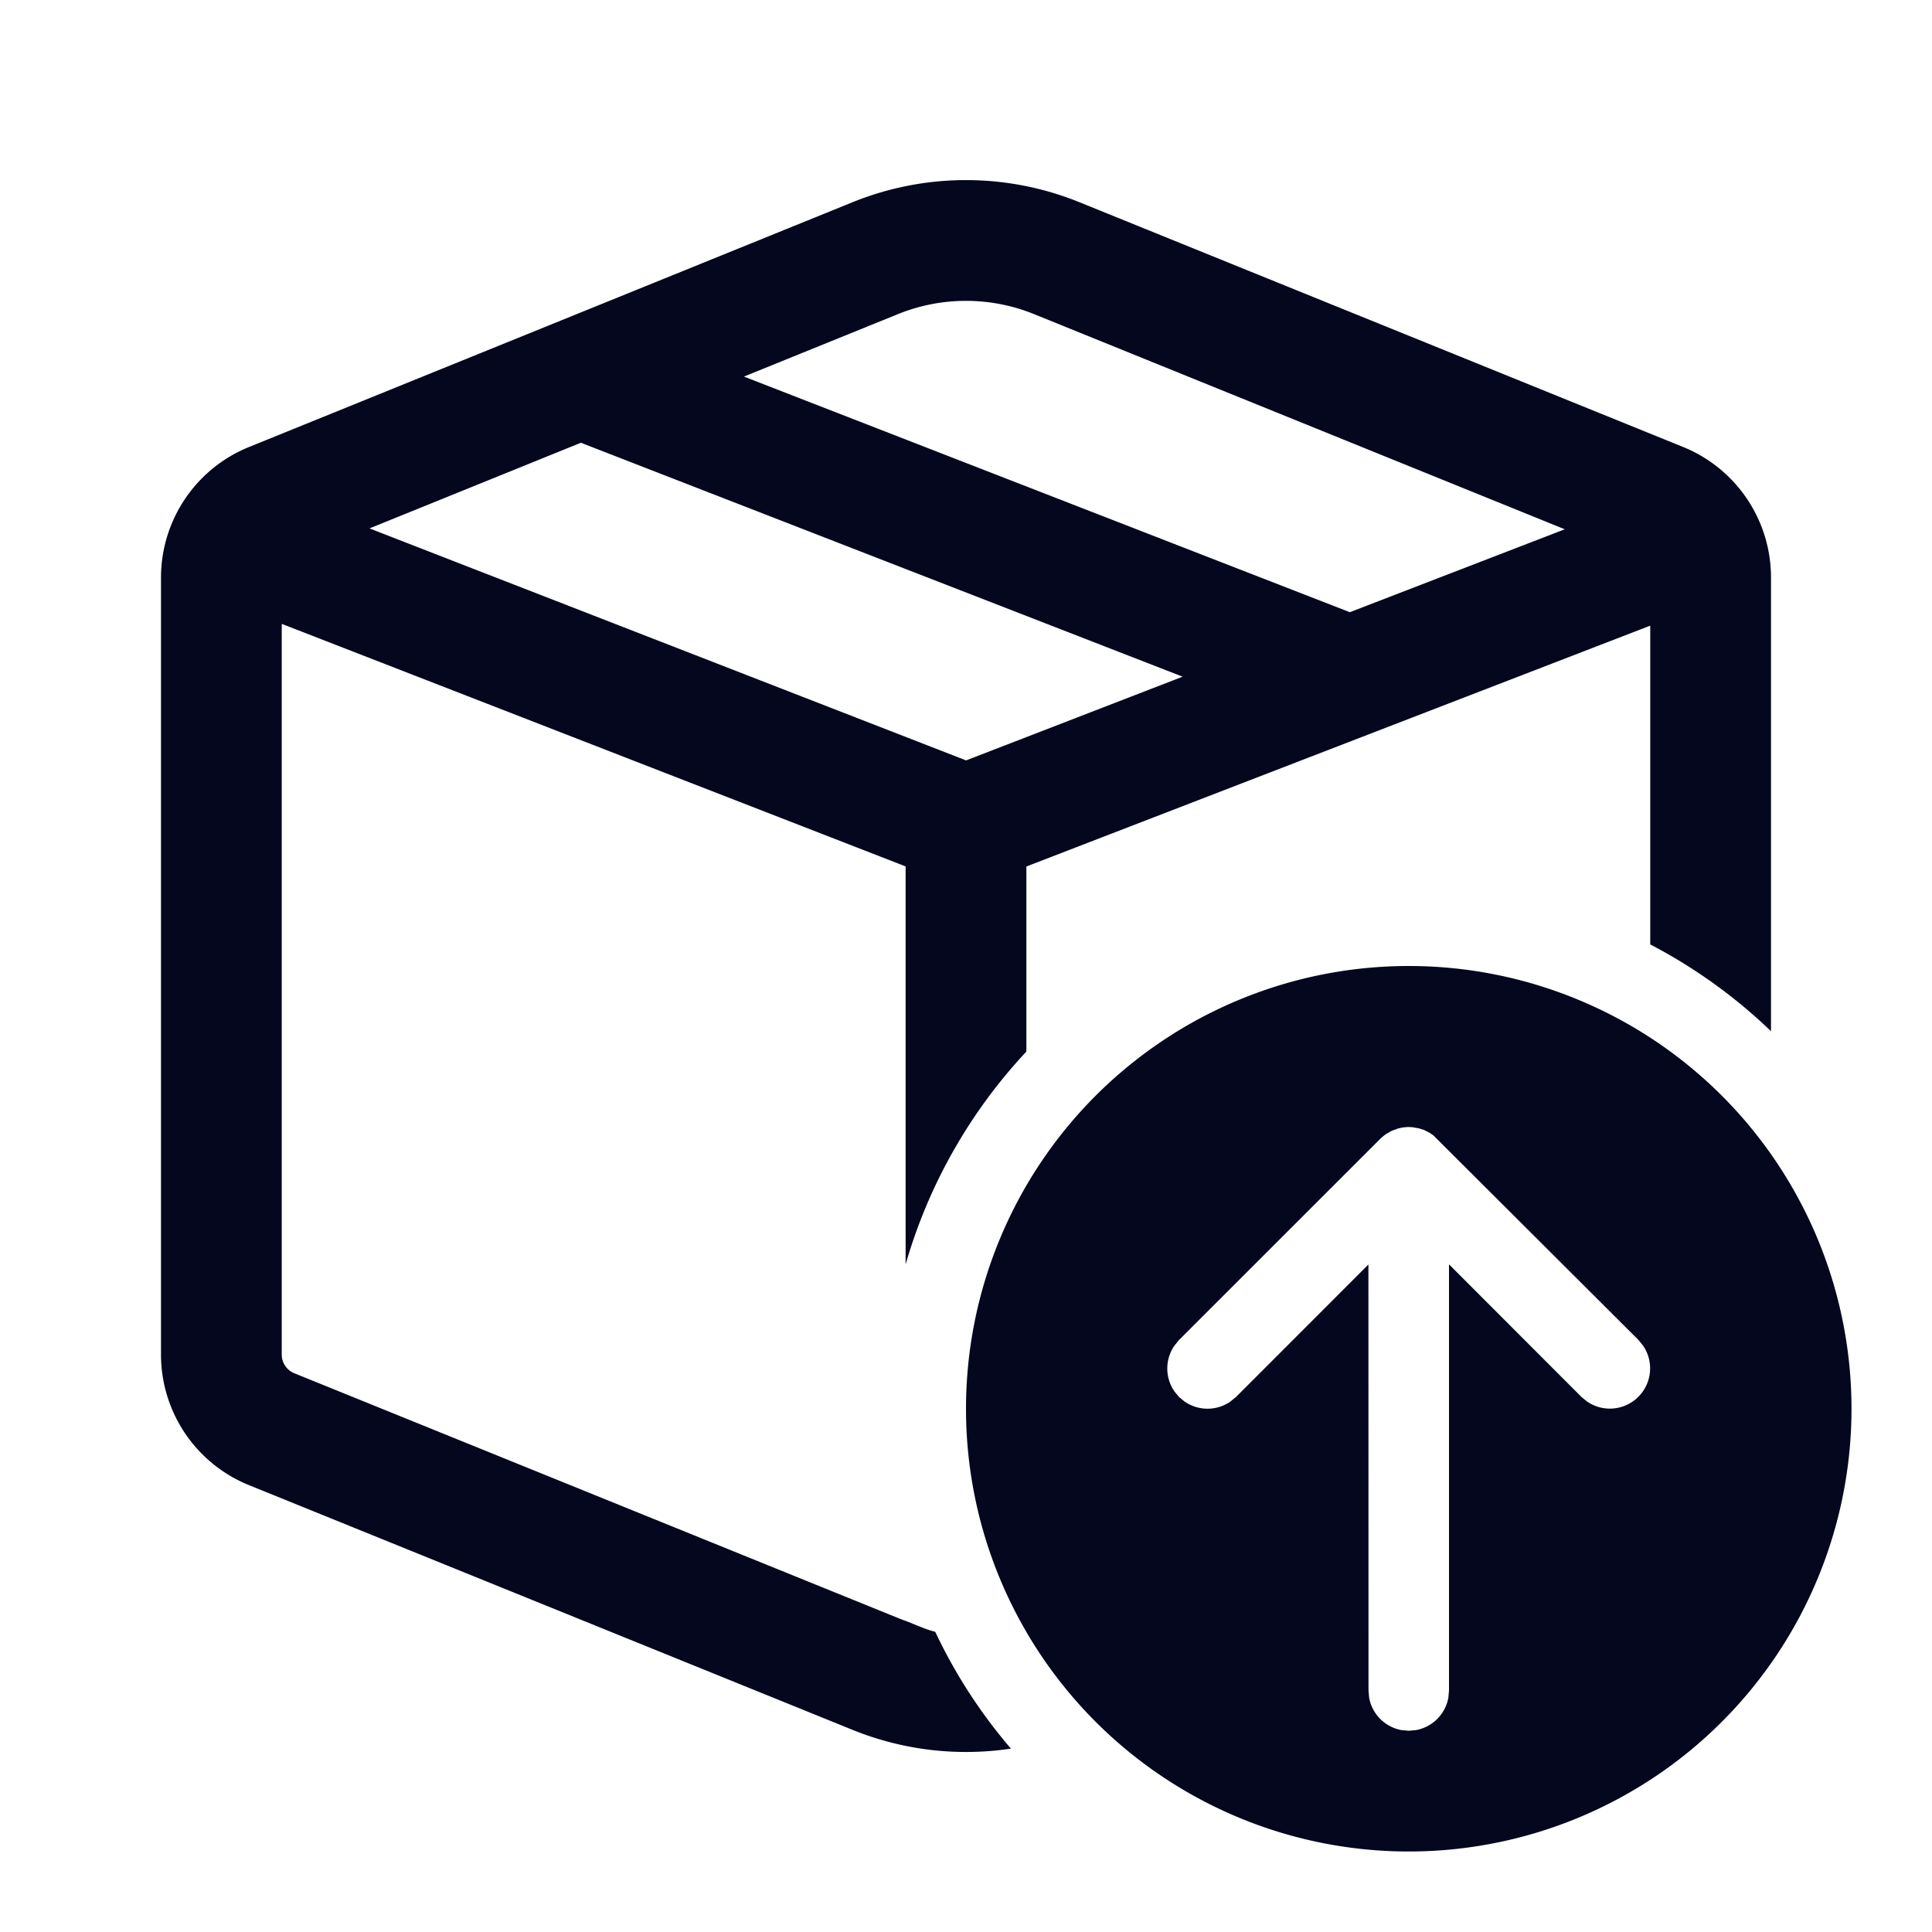 <svg xmlns="http://www.w3.org/2000/svg" width="24" height="24" fill="none"><path fill="#04071E" d="M10.591 2.512a3.75 3.75 0 0 1 2.818 0l7.498 3.04A1.75 1.75 0 0 1 22 7.174v5.636a6.5 6.5 0 0 0-1.5-1.078v-3.96l-7.75 2.992v2.299a6.5 6.5 0 0 0-1.5 2.644v-4.944L3.5 7.75v9.078a.25.25 0 0 0 .156.231l7.499 3.04q.047.02.095.036l.189.076q.088.036.179.06c.248.526.565 1.014.94 1.451a3.75 3.75 0 0 1-1.967-.233l-7.498-3.04A1.75 1.75 0 0 1 2 16.826V7.175a1.75 1.75 0 0 1 1.093-1.622zm2.254 1.39a2.25 2.25 0 0 0-1.69 0l-1.914.776 7.527 2.927 2.67-1.03zM4.59 6.564l7.411 2.882 2.69-1.04L7.216 5.5zM23 17.5a5.5 5.5 0 1 0-11 0 5.5 5.5 0 0 0 11 0m-5.458-3.498.086.015.063.02.068.035.047.032 2.548 2.542.057.07a.5.5 0 0 1-.695.695l-.07-.057L18 15.706 18 21l-.008.09a.5.5 0 0 1-.402.402l-.09.008-.09-.008a.5.5 0 0 1-.402-.402L17 21l-.001-5.292-1.645 1.646-.07.057a.5.5 0 0 1-.568 0l-.07-.057-.057-.07a.5.5 0 0 1 0-.568l.057-.07 2.513-2.512.056-.045.074-.042.083-.03.06-.012.056-.005z"/></svg>